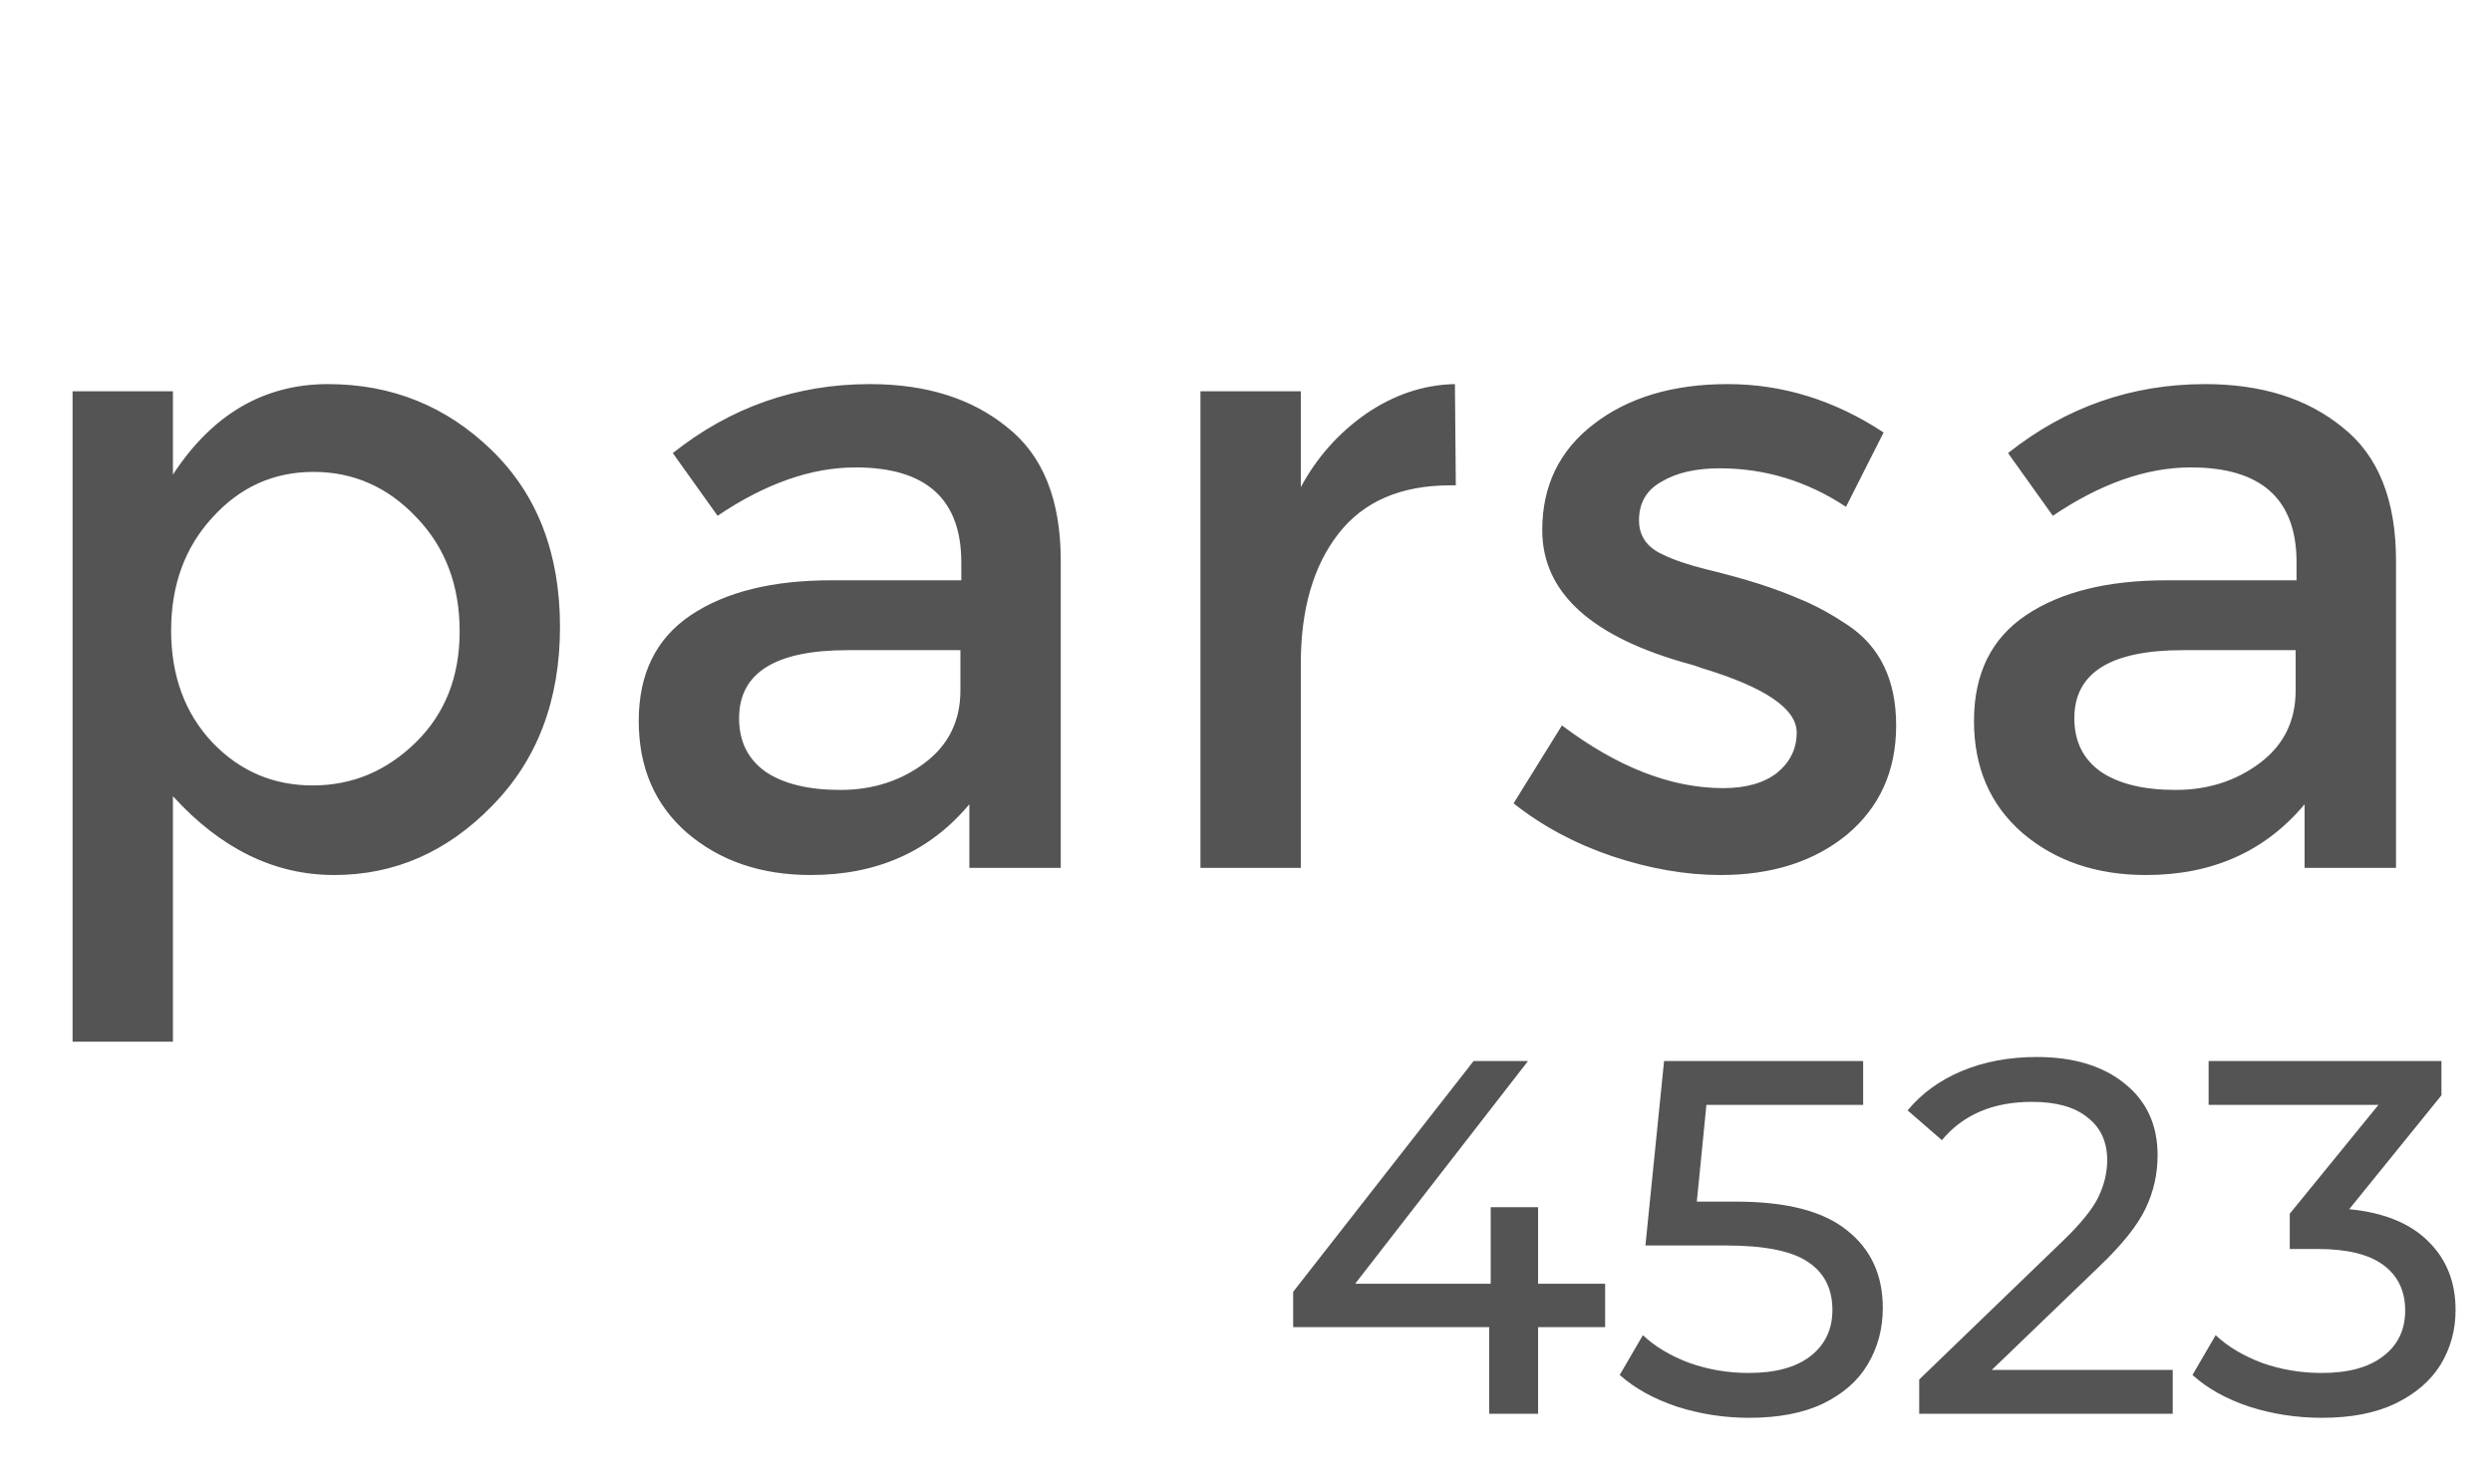 <svg width="178" height="106" viewBox="0 0 178 106" fill="none" xmlns="http://www.w3.org/2000/svg">
<path d="M23.424 27.44C27.989 27.44 31.893 29.019 35.136 32.176C38.379 35.333 40 39.536 40 44.784C40 50.032 38.379 54.299 35.136 57.584C31.936 60.869 28.181 62.512 23.872 62.512C19.605 62.512 15.765 60.635 12.352 56.88L12.352 74.416H5.184L5.184 27.952L12.352 27.952V33.904C15.168 29.595 18.859 27.44 23.424 27.44ZM12.224 45.04C12.224 48.283 13.205 50.949 15.168 53.04C17.131 55.088 19.52 56.112 22.336 56.112C25.152 56.112 27.605 55.088 29.696 53.04C31.787 50.992 32.832 48.347 32.832 45.104C32.832 41.819 31.808 39.109 29.76 36.976C27.712 34.8 25.259 33.712 22.4 33.712C19.541 33.712 17.131 34.8 15.168 36.976C13.205 39.109 12.224 41.797 12.224 45.04ZM75.768 62H69.24V57.456C66.424 60.827 62.648 62.512 57.912 62.512C54.371 62.512 51.427 61.509 49.08 59.504C46.776 57.499 45.624 54.832 45.624 51.504C45.624 48.133 46.861 45.616 49.336 43.952C51.811 42.288 55.16 41.456 59.384 41.456L68.664 41.456V40.176C68.664 35.653 66.147 33.392 61.112 33.392C57.955 33.392 54.669 34.544 51.256 36.848L48.056 32.368C52.195 29.083 56.888 27.44 62.136 27.44C66.147 27.44 69.411 28.464 71.928 30.512C74.488 32.517 75.768 35.696 75.768 40.048L75.768 62ZM68.6 49.328V46.448L60.536 46.448C55.373 46.448 52.792 48.069 52.792 51.312C52.792 52.976 53.432 54.256 54.712 55.152C55.992 56.005 57.763 56.432 60.024 56.432C62.328 56.432 64.333 55.792 66.04 54.512C67.747 53.232 68.6 51.504 68.6 49.328ZM103.603 34.672C100.061 34.672 97.394 35.824 95.603 38.128C93.811 40.432 92.915 43.525 92.915 47.408V62H85.746L85.746 27.952H92.915V34.8C94.067 32.667 95.624 30.917 97.587 29.552C99.592 28.187 101.704 27.483 103.923 27.44L103.987 34.672C103.859 34.672 103.731 34.672 103.603 34.672ZM135.44 51.824C135.44 55.067 134.267 57.669 131.92 59.632C129.573 61.552 126.565 62.512 122.896 62.512C120.421 62.512 117.84 62.064 115.152 61.168C112.507 60.272 110.16 59.013 108.112 57.392L111.568 51.824C115.536 54.811 119.376 56.304 123.088 56.304C124.709 56.304 125.989 55.941 126.928 55.216C127.867 54.448 128.336 53.488 128.336 52.336C128.336 50.629 126.075 49.093 121.552 47.728C121.211 47.6 120.955 47.515 120.784 47.472C113.701 45.552 110.16 42.352 110.16 37.872C110.16 34.715 111.376 32.197 113.808 30.32C116.283 28.4 119.483 27.44 123.408 27.44C127.333 27.44 131.045 28.592 134.544 30.896L131.856 36.208C129.083 34.373 126.075 33.456 122.832 33.456C121.125 33.456 119.739 33.776 118.672 34.416C117.605 35.013 117.072 35.931 117.072 37.168C117.072 38.277 117.627 39.088 118.736 39.6C119.504 39.984 120.571 40.347 121.936 40.688C123.344 41.029 124.581 41.371 125.648 41.712C126.715 42.053 127.739 42.437 128.72 42.864C129.744 43.291 130.832 43.888 131.984 44.656C134.288 46.192 135.44 48.581 135.44 51.824ZM171.143 62H164.615V57.456C161.799 60.827 158.023 62.512 153.287 62.512C149.746 62.512 146.802 61.509 144.455 59.504C142.151 57.499 140.999 54.832 140.999 51.504C140.999 48.133 142.236 45.616 144.711 43.952C147.186 42.288 150.535 41.456 154.759 41.456H164.039V40.176C164.039 35.653 161.522 33.392 156.487 33.392C153.33 33.392 150.044 34.544 146.631 36.848L143.431 32.368C147.57 29.083 152.263 27.44 157.511 27.44C161.522 27.44 164.786 28.464 167.303 30.512C169.863 32.517 171.143 35.696 171.143 40.048V62ZM163.975 49.328V46.448H155.911C150.748 46.448 148.167 48.069 148.167 51.312C148.167 52.976 148.807 54.256 150.087 55.152C151.367 56.005 153.138 56.432 155.399 56.432C157.703 56.432 159.708 55.792 161.415 54.512C163.122 53.232 163.975 51.504 163.975 49.328Z" fill="#545454"/>
<path d="M114.652 94.808H109.864V101H106.372V94.808H92.368V92.288L105.256 75.8H109.144L96.796 91.712H106.48V86.24H109.864V91.712H114.652V94.808ZM124.01 85.844C127.61 85.844 130.25 86.528 131.93 87.896C133.634 89.24 134.486 91.088 134.486 93.44C134.486 94.928 134.126 96.272 133.406 97.472C132.71 98.648 131.642 99.584 130.202 100.28C128.786 100.952 127.034 101.288 124.946 101.288C123.17 101.288 121.454 101.024 119.798 100.496C118.142 99.944 116.774 99.188 115.694 98.228L117.35 95.384C118.214 96.2 119.318 96.86 120.662 97.364C122.006 97.844 123.422 98.084 124.91 98.084C126.806 98.084 128.27 97.688 129.302 96.896C130.358 96.08 130.886 94.976 130.886 93.584C130.886 92.072 130.31 90.932 129.158 90.164C128.006 89.372 126.038 88.976 123.254 88.976H117.53L118.862 75.8H133.082V78.932H121.886L121.202 85.844H124.01ZM155.194 97.868V101H137.086V98.552L147.346 88.652C148.594 87.452 149.434 86.42 149.866 85.556C150.298 84.668 150.514 83.78 150.514 82.892C150.514 81.572 150.046 80.552 149.11 79.832C148.198 79.088 146.878 78.716 145.15 78.716C142.366 78.716 140.218 79.628 138.706 81.452L136.258 79.328C137.242 78.128 138.526 77.192 140.11 76.52C141.718 75.848 143.506 75.512 145.474 75.512C148.114 75.512 150.214 76.148 151.774 77.42C153.334 78.668 154.114 80.372 154.114 82.532C154.114 83.876 153.826 85.148 153.25 86.348C152.674 87.548 151.582 88.916 149.974 90.452L142.27 97.868H155.194ZM167.802 86.384C170.274 86.624 172.158 87.392 173.454 88.688C174.75 89.96 175.398 91.592 175.398 93.584C175.398 95.024 175.038 96.332 174.318 97.508C173.598 98.66 172.518 99.584 171.078 100.28C169.662 100.952 167.922 101.288 165.858 101.288C164.058 101.288 162.33 101.024 160.674 100.496C159.018 99.944 157.662 99.188 156.606 98.228L158.262 95.384C159.126 96.2 160.23 96.86 161.574 97.364C162.918 97.844 164.346 98.084 165.858 98.084C167.73 98.084 169.182 97.688 170.214 96.896C171.27 96.104 171.798 95.012 171.798 93.62C171.798 92.228 171.282 91.148 170.25 90.38C169.218 89.612 167.658 89.228 165.57 89.228H163.554V86.708L169.89 78.932H157.758V75.8H174.39V78.248L167.802 86.384Z" fill="#545454"/>
</svg>
